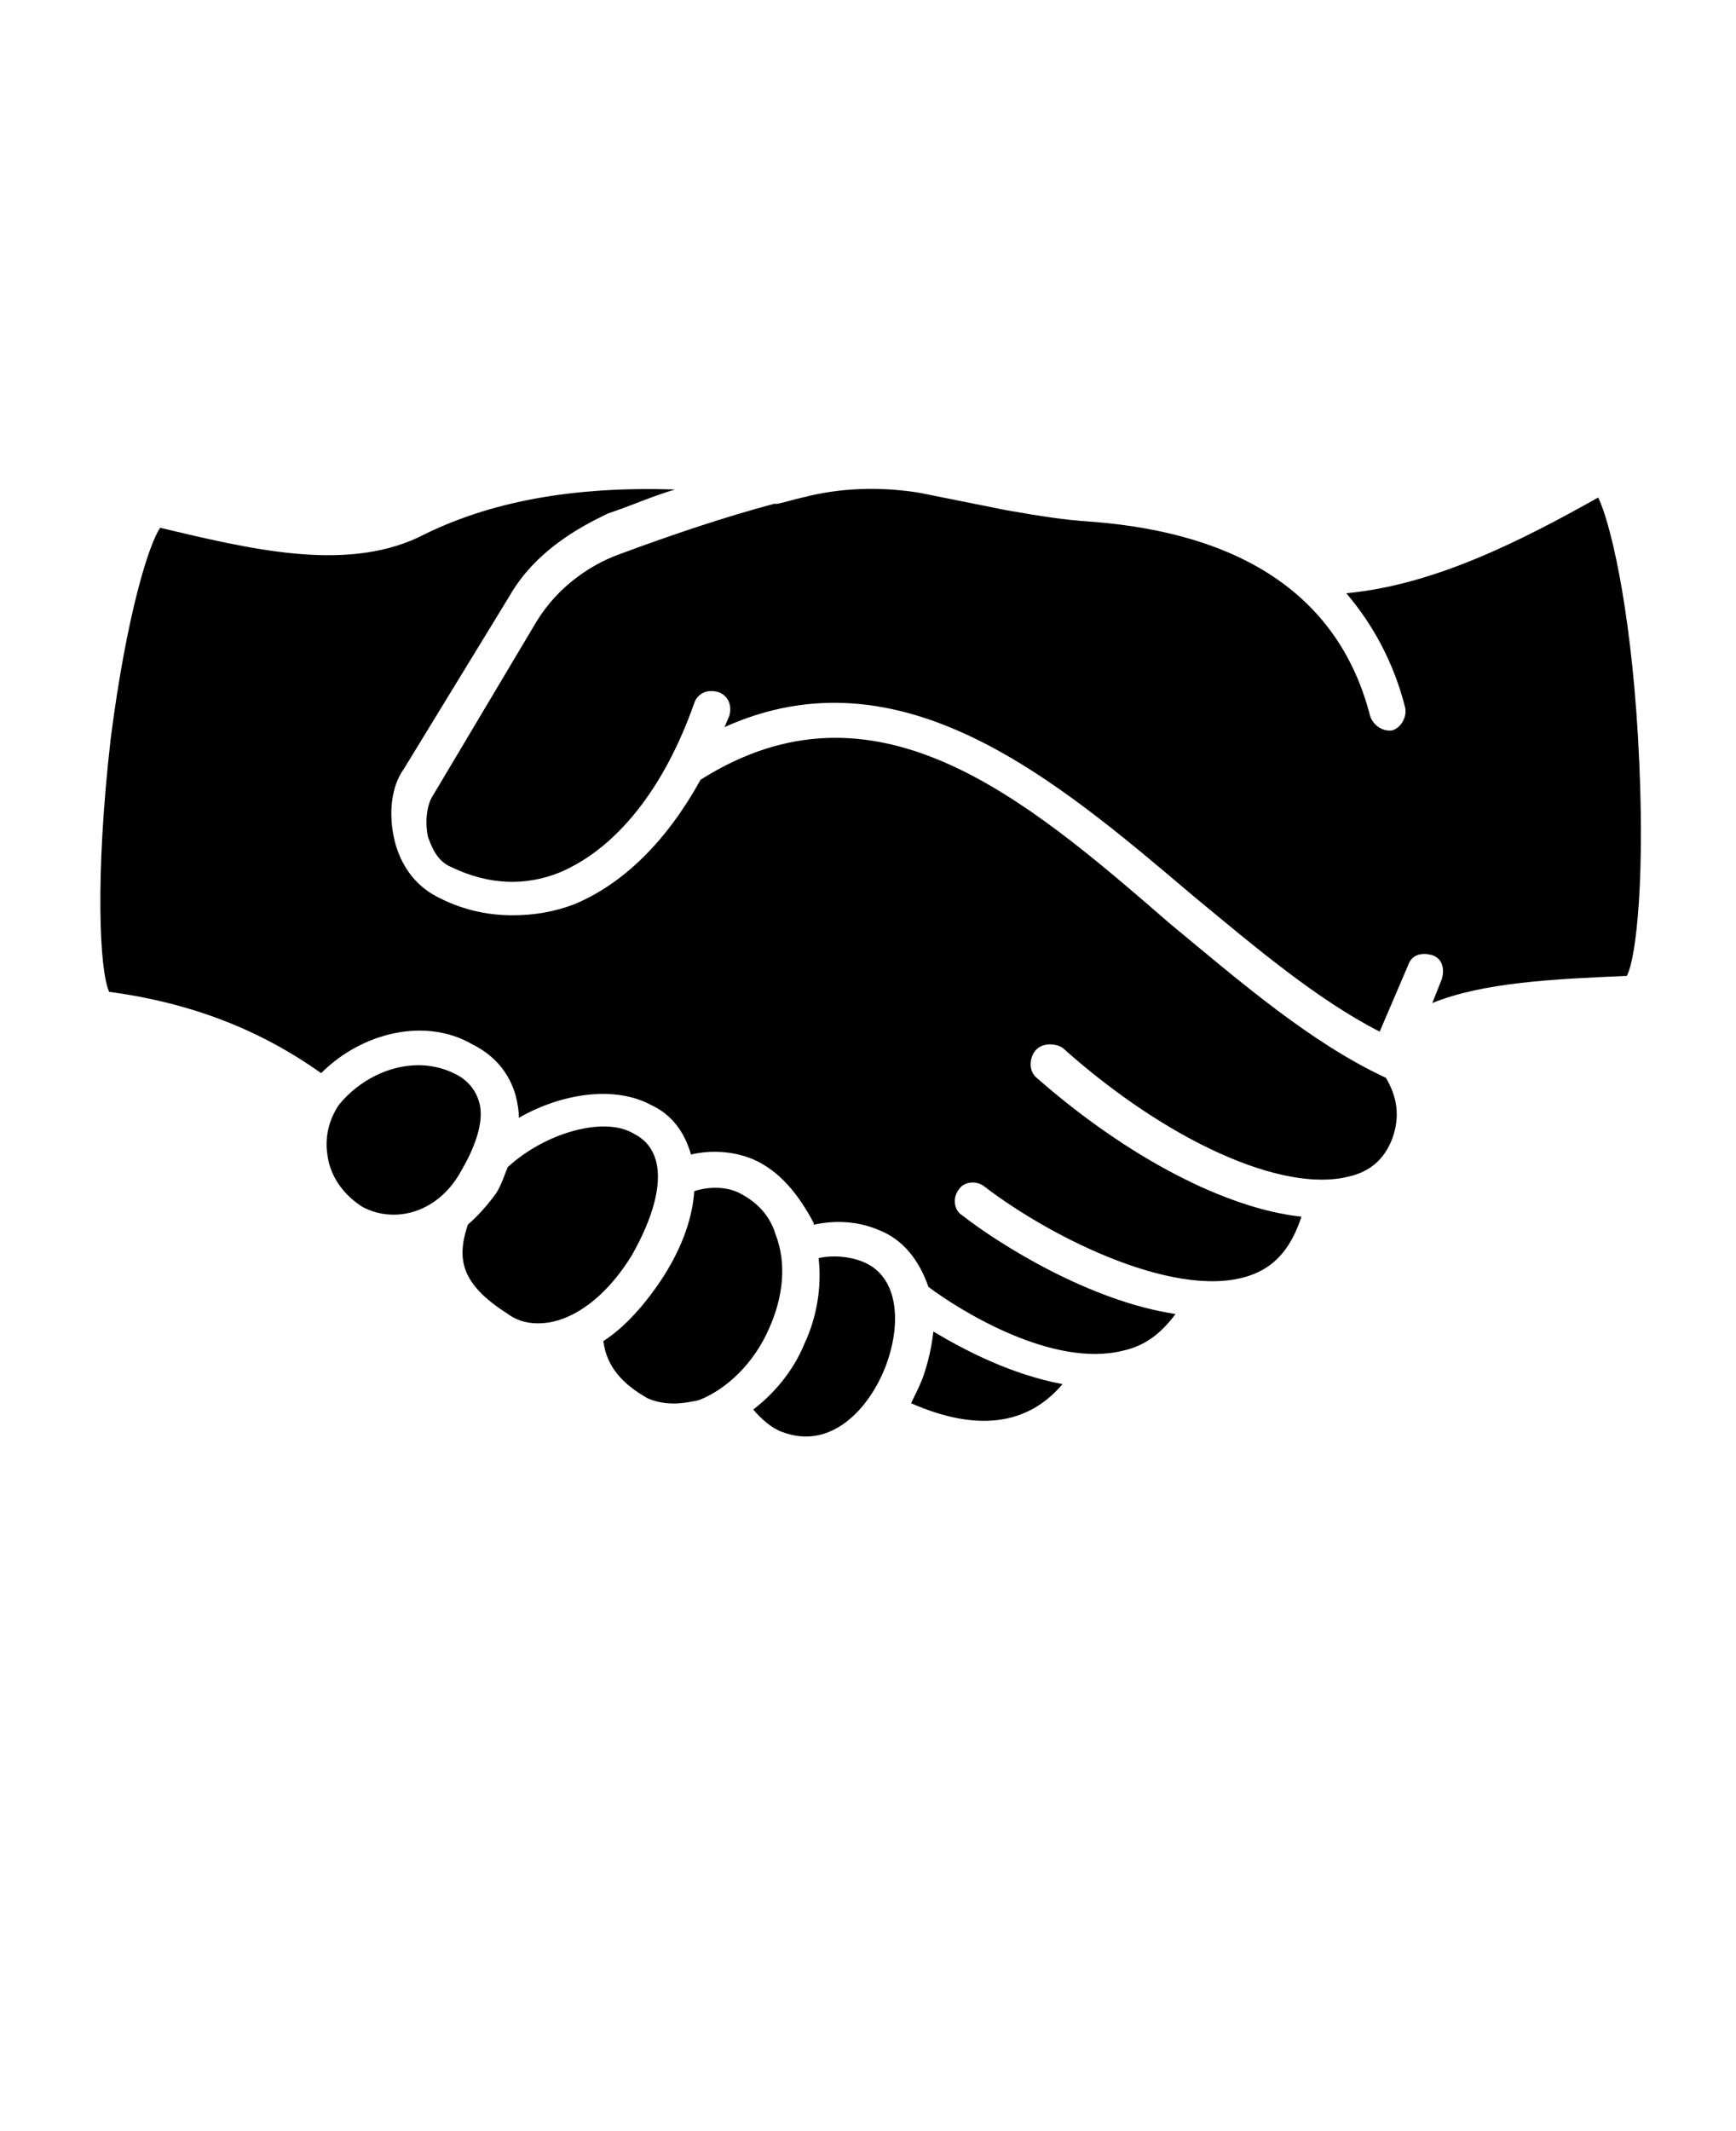 <svg xmlns="http://www.w3.org/2000/svg" version="1.1" viewBox="-5.0 -10.0 110.0 135.0">
 <g>
  <path d="m49.598 69.898c-0.809-0.305-1.816-0.402-2.727-0.203 0.203 1.816-0.102 3.738-0.91 5.453-0.707 1.719-1.918 3.133-3.231 4.141 0.504 0.605 1.211 1.211 1.816 1.414 3.133 1.211 5.555-1.516 6.566-4.141 1.008-2.625 0.906-5.754-1.516-6.664z"/>
  <path d="m44.141 68.184c-0.402-1.312-1.312-2.121-2.324-2.625-0.809-0.402-1.918-0.402-2.828-0.102-0.102 1.617-0.707 3.434-1.918 5.356-1.109 1.719-2.426 3.231-3.84 4.141 0.203 1.617 1.211 2.727 2.828 3.637 1.211 0.504 2.324 0.305 3.231 0.102 1.816-0.707 3.535-2.426 4.445-4.547 0.91-2.023 1.113-4.144 0.406-5.961z"/>
  <path d="m68.988 48.383c-9.09-7.879-18.586-15.961-29.598-8.988-2.121 3.84-4.848 6.566-7.981 7.879-1.312 0.504-2.625 0.707-3.938 0.707-1.719 0-3.332-0.402-4.848-1.211-1.312-0.707-2.223-1.918-2.625-3.535-0.402-1.719-0.203-3.434 0.605-4.547l6.668-10.91c1.617-2.828 4.344-4.344 6.262-5.254 1.516-0.504 2.828-1.109 4.242-1.516-6.363-0.203-11.719 0.707-16.262 3.031-4.746 2.223-10.809 0.707-16.363-0.605-0.707 1.012-2.121 5.457-3.133 13.336-1.008 8.785-0.707 14.746-0.102 16.059 5.254 0.707 9.598 2.426 13.434 5.152 2.625-2.625 6.668-3.535 9.598-1.816 1.414 0.707 2.324 1.816 2.727 3.231 0.102 0.402 0.203 0.91 0.203 1.414 2.828-1.617 6.16-2.019 8.383-0.809 1.312 0.605 2.121 1.719 2.523 3.133 1.312-0.305 2.727-0.203 3.938 0.305 1.617 0.707 2.828 2.121 3.84 4.039v0.102c1.414-0.305 2.828-0.203 4.039 0.305 1.617 0.605 2.625 1.918 3.231 3.637 2.019 1.516 7.879 5.152 12.324 4.039 1.414-0.305 2.426-1.109 3.332-2.324-5.453-0.809-11.211-4.445-13.535-6.262-0.504-0.305-0.605-1.109-0.203-1.617 0.305-0.504 1.109-0.605 1.617-0.203 4.344 3.332 12.523 7.375 17.07 5.555 1.516-0.605 2.426-1.816 3.031-3.637-4.746-0.504-11.012-3.738-16.77-8.789-0.504-0.402-0.504-1.211-0.102-1.719 0.402-0.504 1.211-0.504 1.719-0.203 6.668 5.961 13.938 9.191 18.082 8.184 1.414-0.305 2.324-1.109 2.828-2.426 0.504-1.414 0.305-2.625-0.402-3.84-4.742-2.215-9.086-5.953-13.836-9.895z"/>
  <path d="m98.789 36.668c-0.504-8.586-1.816-13.738-2.523-15.152-4.848 2.727-10.402 5.555-15.961 6.062 1.719 2.019 3.031 4.445 3.738 7.273 0.102 0.504-0.203 1.211-0.809 1.414-0.609 0.098-1.215-0.305-1.418-0.91-1.918-7.477-7.981-11.617-17.879-12.324-1.516-0.102-2.828-0.305-5.152-0.707l-5.555-1.113c-2.523-0.402-5.051-0.305-7.375 0.305-0.504 0.102-1.109 0.305-1.617 0.402h-0.203c-3.031 0.809-6.363 1.918-9.898 3.231-1.617 0.605-3.738 1.918-5.152 4.242l-6.559 11.012c-0.402 0.605-0.504 1.719-0.305 2.625 0.203 0.504 0.504 1.516 1.516 1.918 2.324 1.109 4.644 1.211 6.867 0.305 3.535-1.516 6.566-5.254 8.484-10.707 0.203-0.605 0.809-0.91 1.516-0.707 0.605 0.203 0.91 0.809 0.707 1.516-0.102 0.203-0.203 0.504-0.305 0.707 11.211-5.051 21.012 3.332 29.598 10.605 4.141 3.434 7.981 6.668 11.918 8.688l1.816-4.242c0.203-0.605 0.809-0.809 1.516-0.605 0.605 0.203 0.809 0.809 0.605 1.516l-0.602 1.516c3.231-1.312 7.676-1.516 12.324-1.719 0.605-1.109 1.211-6.461 0.707-15.148z"/>
  <path d="m53.434 77.375c-0.203 0.504-0.504 1.109-0.707 1.516 4.141 1.816 7.375 1.414 9.598-1.211-3.231-0.605-6.16-2.121-8.184-3.332-0.102 0.906-0.301 1.914-0.707 3.027z"/>
  <path d="m25.355 59.797c-0.203-0.707-0.707-1.414-1.617-1.816-0.605-0.305-1.414-0.504-2.223-0.504-1.816 0-3.738 0.91-5.051 2.523-0.605 0.91-0.91 2.019-0.707 3.231 0.203 1.414 1.109 2.523 2.223 3.231 2.121 1.109 4.848 0.305 6.262-2.324 0.707-1.207 1.516-3.027 1.113-4.34z"/>
  <path d="m27.172 73.23c0.809 0.605 1.816 0.707 2.828 0.504 1.816-0.402 3.637-1.918 5.051-4.242 1.312-2.324 1.918-4.445 1.516-5.961-0.203-0.707-0.605-1.312-1.414-1.719-1.816-1.109-5.555-0.102-7.981 2.121-0.203 0.504-0.402 1.109-0.707 1.617-0.504 0.707-1.211 1.516-1.816 2.019-0.711 2.125-0.508 3.742 2.523 5.66z"/>
 </g>
</svg>